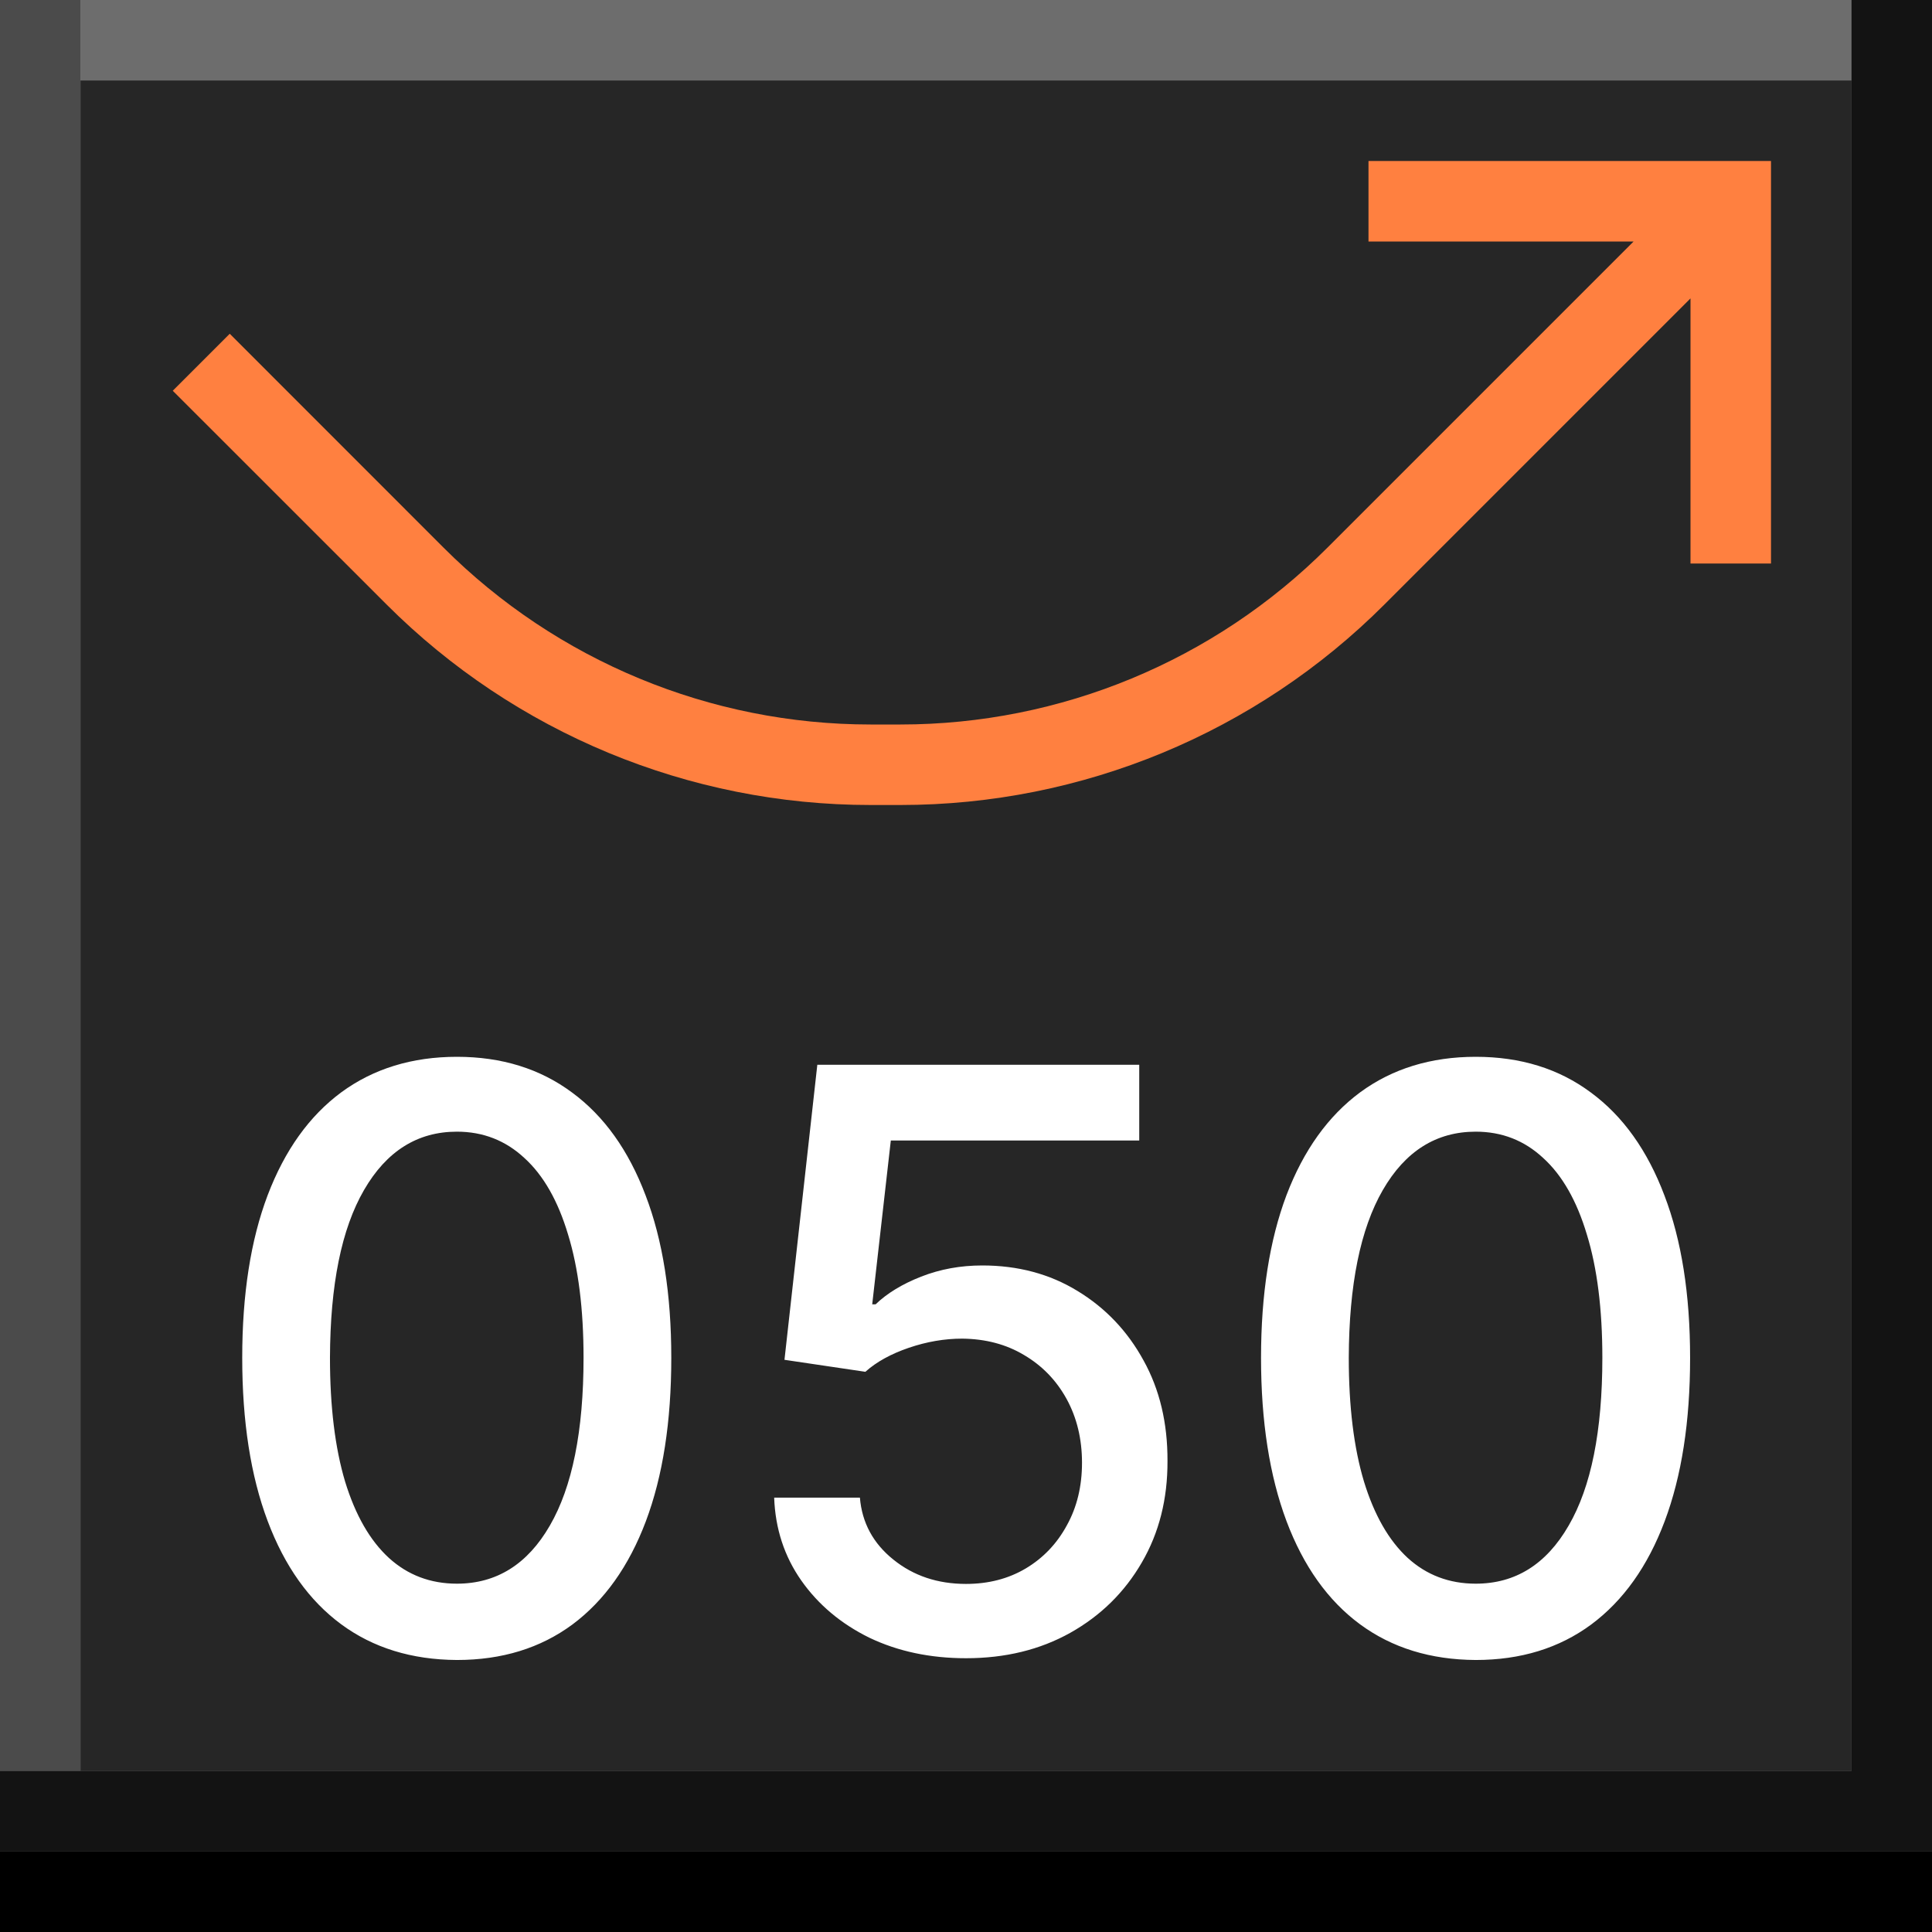 <svg width="24" height="24" viewBox="0 0 24 24" xmlns="http://www.w3.org/2000/svg" xmlns:theme="http://19wintersp.github.io/custom-euroscope/theme">
	<rect x="0" y="0" width="24" height="24" fill="#808080" stroke="none"/>
	<path fill="#4b4b4b" theme:fill="bg4" stroke="none" d="M0 0 L1 0 L1 22 L0 22 Z" />
	<path fill="#6d6d6d" theme:fill="bg5" stroke="none" d="M1 0 L23 0 L23 1 L1 1 Z" />
	<path fill="#262626" theme:fill="bg3" stroke="none" d="M1 1 L23 1 L23 2 L1 2 ZM1 2 L23 2 L23 22 L1 22 Z" />
	<path fill="#ff8040" theme:fill="fg2" fill-rule="evenodd" stroke="none" d="M17 2 L22 2 L22 7 L21 7 L21 3.707 L17.197 7.51 C15.603 9.104 13.441 10 11.186 10 L10.814 10 C8.559 10 6.397 9.104 4.803 7.51 L2.146 4.854 L2.854 4.146 L5.51 6.803 C6.917 8.21 8.825 9 10.814 9 L11.186 9 C13.175 9 15.083 8.21 16.49 6.803 L20.293 3 L17 3 L17 2 Z" />
	<path fill="#ffffff" theme:fill="fg1" stroke="none" d="M5.676 20.621 C5.115 20.618 4.635 20.47 4.238 20.177 C3.84 19.883 3.536 19.456 3.325 18.895 C3.114 18.334 3.009 17.658 3.009 16.867 C3.009 16.079 3.114 15.405 3.325 14.847 C3.538 14.288 3.843 13.862 4.241 13.568 C4.641 13.275 5.12 13.128 5.676 13.128 C6.232 13.128 6.709 13.276 7.107 13.572 C7.505 13.865 7.809 14.291 8.02 14.85 C8.233 15.406 8.339 16.079 8.339 16.867 C8.339 17.66 8.234 18.337 8.023 18.898 C7.812 19.457 7.508 19.884 7.111 20.18 C6.713 20.474 6.235 20.621 5.676 20.621 ZM5.676 19.673 C6.168 19.673 6.553 19.432 6.83 18.952 C7.109 18.471 7.249 17.776 7.249 16.867 C7.249 16.264 7.185 15.753 7.057 15.337 C6.932 14.918 6.751 14.6 6.514 14.385 C6.28 14.167 6 14.058 5.676 14.058 C5.186 14.058 4.801 14.3 4.522 14.783 C4.242 15.266 4.102 15.96 4.099 16.867 C4.099 17.473 4.162 17.986 4.287 18.405 C4.415 18.822 4.596 19.137 4.831 19.353 C5.065 19.566 5.347 19.673 5.676 19.673 ZM12 20.599 C11.555 20.599 11.154 20.514 10.799 20.344 C10.447 20.171 10.165 19.934 9.954 19.634 C9.743 19.333 9.631 18.99 9.617 18.604 L10.682 18.604 C10.708 18.916 10.847 19.173 11.098 19.374 C11.348 19.576 11.649 19.676 12 19.676 C12.279 19.676 12.526 19.612 12.742 19.484 C12.96 19.354 13.13 19.175 13.253 18.948 C13.379 18.721 13.441 18.462 13.441 18.171 C13.441 17.875 13.377 17.611 13.25 17.379 C13.122 17.146 12.945 16.964 12.72 16.832 C12.498 16.699 12.242 16.632 11.953 16.629 C11.733 16.629 11.512 16.667 11.289 16.743 C11.067 16.819 10.887 16.918 10.75 17.041 L9.745 16.892 L10.153 13.227 L14.152 13.227 L14.152 14.168 L11.066 14.168 L10.835 16.203 L10.877 16.203 C11.019 16.066 11.208 15.951 11.442 15.859 C11.679 15.766 11.932 15.72 12.202 15.72 C12.645 15.72 13.039 15.825 13.384 16.036 C13.732 16.247 14.006 16.535 14.205 16.899 C14.406 17.261 14.505 17.678 14.503 18.149 C14.505 18.62 14.399 19.041 14.184 19.41 C13.97 19.779 13.675 20.07 13.296 20.283 C12.919 20.494 12.487 20.599 12 20.599 ZM18.332 20.621 C17.771 20.618 17.292 20.47 16.894 20.177 C16.496 19.883 16.192 19.456 15.981 18.895 C15.771 18.334 15.665 17.658 15.665 16.867 C15.665 16.079 15.771 15.405 15.981 14.847 C16.194 14.288 16.5 13.862 16.898 13.568 C17.298 13.275 17.776 13.128 18.332 13.128 C18.889 13.128 19.366 13.276 19.763 13.572 C20.161 13.865 20.465 14.291 20.676 14.85 C20.889 15.406 20.995 16.079 20.995 16.867 C20.995 17.66 20.89 18.337 20.679 18.898 C20.469 19.457 20.165 19.884 19.767 20.18 C19.369 20.474 18.891 20.621 18.332 20.621 ZM18.332 19.673 C18.825 19.673 19.209 19.432 19.486 18.952 C19.766 18.471 19.905 17.776 19.905 16.867 C19.905 16.264 19.841 15.753 19.713 15.337 C19.588 14.918 19.407 14.6 19.17 14.385 C18.936 14.167 18.657 14.058 18.332 14.058 C17.842 14.058 17.457 14.3 17.178 14.783 C16.899 15.266 16.758 15.96 16.755 16.867 C16.755 17.473 16.818 17.986 16.944 18.405 C17.072 18.822 17.253 19.137 17.487 19.353 C17.721 19.566 18.003 19.673 18.332 19.673 Z" />
	<path fill="#131313" theme:fill="bg2" stroke="none" d="M23 0 L24 0 L24 22 L23 22 ZM0 22 L24 22 L24 23 L0 23 Z" />
	<path fill="#000000" theme:fill="bg1" stroke="none" d="M0 23 L24 23 L24 24 L0 24 Z" />
</svg>

